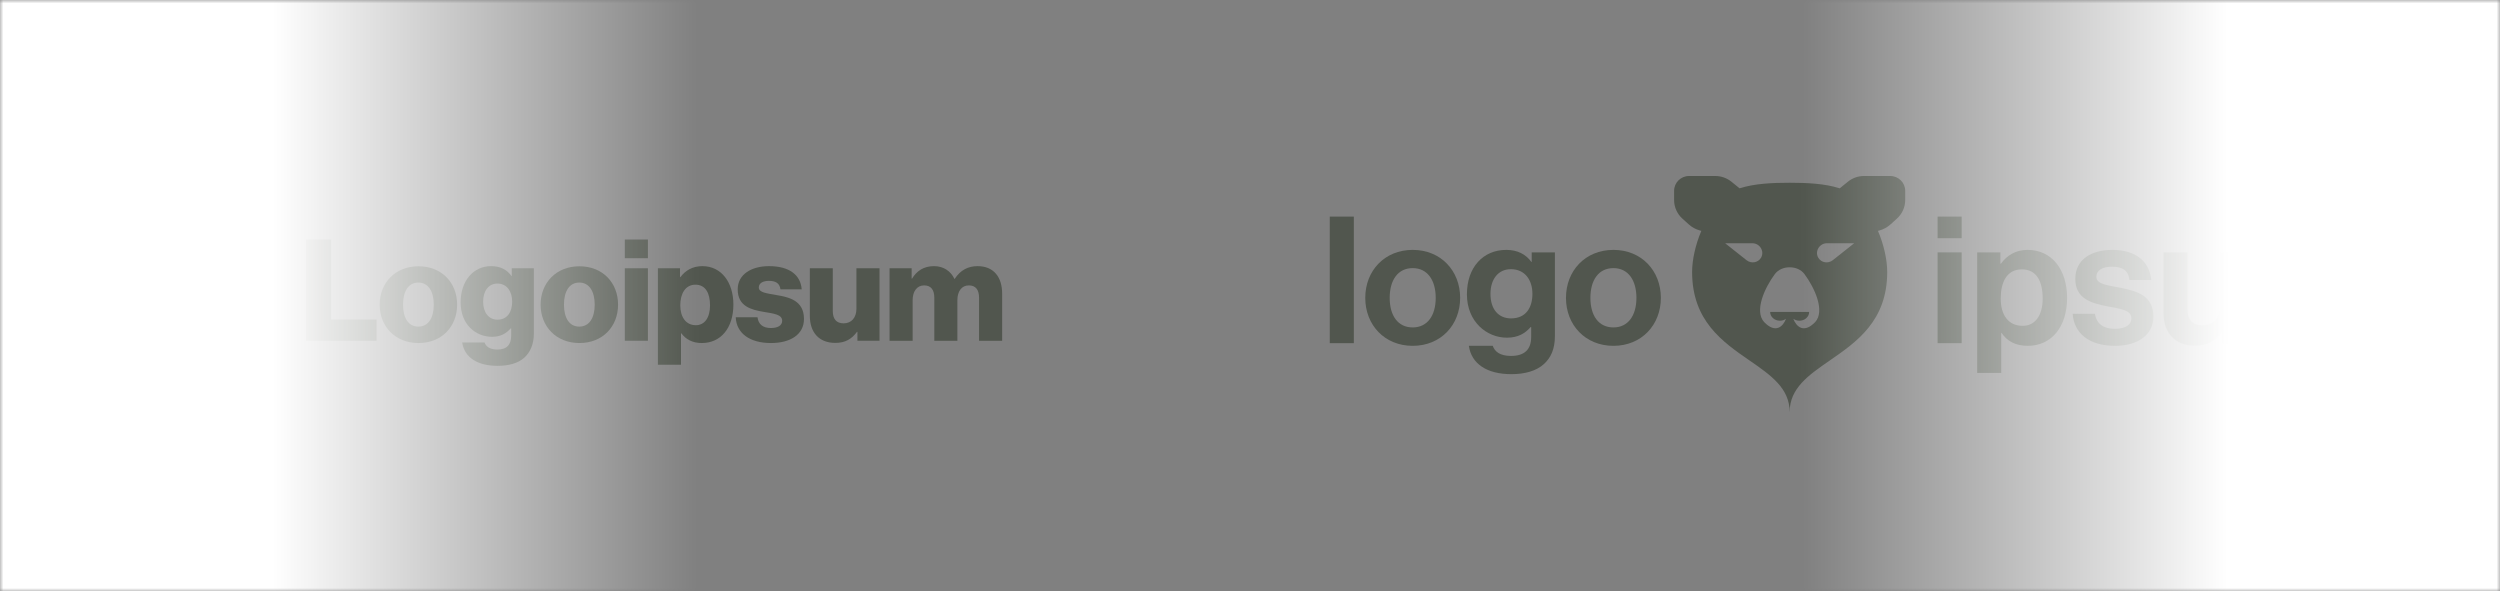 <svg width="372" height="88" viewBox="0 0 372 88" fill="none" xmlns="http://www.w3.org/2000/svg">
<rect x="0" y="0" width="372" height="88" fill="#808080" stroke="none"/>
<g clip-path="url(#clip0_82_2094)">
<g clip-path="url(#clip1_82_2094)">
<path d="M45.536 50.706H56.031V47.545H49.266V35.639H45.536V50.706Z" fill="#51564E"/>
<path d="M62.248 48.599C60.752 48.599 59.972 47.293 59.972 45.333C59.972 43.373 60.752 42.045 62.248 42.045C63.744 42.045 64.545 43.373 64.545 45.333C64.545 47.293 63.744 48.599 62.248 48.599ZM62.269 51.044C65.746 51.044 68.022 48.578 68.022 45.333C68.022 42.088 65.746 39.622 62.269 39.622C58.813 39.622 56.495 42.088 56.495 45.333C56.495 48.578 58.813 51.044 62.269 51.044Z" fill="#51564E"/>
<path d="M74.04 54.437C75.642 54.437 77.054 54.078 78.002 53.235C78.866 52.456 79.435 51.276 79.435 49.653V39.917H76.148V41.076H76.106C75.473 40.17 74.504 39.601 73.071 39.601C70.395 39.601 68.54 41.835 68.54 44.996C68.54 48.304 70.795 50.117 73.219 50.117C74.525 50.117 75.347 49.59 75.979 48.873H76.063V49.948C76.063 51.255 75.452 52.013 73.998 52.013C72.86 52.013 72.291 51.529 72.102 50.959H68.772C69.109 53.214 71.069 54.437 74.04 54.437ZM74.019 47.567C72.734 47.567 71.891 46.513 71.891 44.89C71.891 43.247 72.734 42.193 74.019 42.193C75.452 42.193 76.211 43.415 76.211 44.869C76.211 46.387 75.516 47.567 74.019 47.567Z" fill="#51564E"/>
<path d="M86.195 48.599C84.698 48.599 83.919 47.293 83.919 45.333C83.919 43.373 84.698 42.045 86.195 42.045C87.691 42.045 88.492 43.373 88.492 45.333C88.492 47.293 87.691 48.599 86.195 48.599ZM86.216 51.044C89.693 51.044 91.969 48.578 91.969 45.333C91.969 42.088 89.693 39.622 86.216 39.622C82.76 39.622 80.442 42.088 80.442 45.333C80.442 48.578 82.76 51.044 86.216 51.044Z" fill="#51564E"/>
<path d="M92.972 50.706H96.407V39.917H92.972V50.706ZM92.972 38.421H96.407V35.639H92.972V38.421Z" fill="#51564E"/>
<path d="M97.897 54.268H101.332V49.59H101.375C102.049 50.496 103.039 51.044 104.43 51.044C107.254 51.044 109.129 48.81 109.129 45.312C109.129 42.067 107.38 39.601 104.514 39.601C103.039 39.601 101.986 40.254 101.248 41.224H101.185V39.917H97.897V54.268ZM103.545 48.389C102.07 48.389 101.227 47.187 101.227 45.438C101.227 43.689 101.986 42.362 103.482 42.362C104.957 42.362 105.652 43.584 105.652 45.438C105.652 47.272 104.852 48.389 103.545 48.389Z" fill="#51564E"/>
<path d="M114.722 51.044C117.546 51.044 119.632 49.822 119.632 47.461C119.632 44.701 117.398 44.216 115.502 43.9C114.132 43.647 112.91 43.542 112.91 42.783C112.91 42.109 113.563 41.793 114.406 41.793C115.354 41.793 116.007 42.088 116.134 43.057H119.295C119.126 40.929 117.482 39.601 114.427 39.601C111.877 39.601 109.77 40.781 109.77 43.057C109.77 45.586 111.772 46.092 113.647 46.408C115.08 46.661 116.387 46.766 116.387 47.735C116.387 48.431 115.733 48.81 114.701 48.81C113.563 48.81 112.846 48.283 112.72 47.209H109.475C109.58 49.59 111.561 51.044 114.722 51.044Z" fill="#51564E"/>
<path d="M124.297 51.023C125.793 51.023 126.742 50.432 127.521 49.379H127.584V50.706H130.872V39.917H127.437V45.944C127.437 47.229 126.72 48.114 125.54 48.114C124.445 48.114 123.918 47.461 123.918 46.281V39.917H120.504V46.998C120.504 49.4 121.81 51.023 124.297 51.023Z" fill="#51564E"/>
<path d="M132.366 50.707H135.801V44.659C135.801 43.373 136.433 42.467 137.508 42.467C138.541 42.467 139.025 43.141 139.025 44.3V50.707H142.46V44.659C142.46 43.373 143.071 42.467 144.167 42.467C145.2 42.467 145.684 43.141 145.684 44.3V50.707H149.119V43.689C149.119 41.266 147.897 39.601 145.453 39.601C144.062 39.601 142.903 40.191 142.06 41.498H142.018C141.47 40.339 140.395 39.601 138.983 39.601C137.424 39.601 136.391 40.339 135.717 41.456H135.654V39.917H132.366V50.707Z" fill="#51564E"/>
<path fill-rule="evenodd" clip-rule="evenodd" d="M18.162 61.243C27.86 61.243 35.723 53.381 35.723 43.682C35.723 33.983 27.86 26.121 18.162 26.121C8.463 26.121 0.601 33.983 0.601 43.682C0.601 53.381 8.463 61.243 18.162 61.243ZM23.64 34.302C23.907 33.355 22.988 32.794 22.148 33.392L10.429 41.741C9.518 42.39 9.662 43.682 10.644 43.682H13.73V43.658H19.744L14.844 45.387L12.683 53.062C12.417 54.01 13.336 54.57 14.175 53.972L25.895 45.623C26.805 44.974 26.662 43.682 25.68 43.682H21L23.64 34.302Z" fill="#51564E"/>
</g>
<g clip-path="url(#clip2_82_2094)">
<path fill-rule="evenodd" clip-rule="evenodd" d="M249.106 28.396C249.106 27.176 250.106 26.187 251.339 26.187H255.23C256.107 26.187 256.958 26.488 257.637 27.038L258.82 27.998L258.85 28.025C258.877 28.016 258.905 28.007 258.932 27.998C261.067 27.322 263.657 27.193 266.301 27.193C268.945 27.193 271.536 27.322 273.671 27.998C273.698 28.007 273.725 28.016 273.753 28.025L273.782 27.998L274.966 27.038C275.644 26.488 276.495 26.187 277.373 26.187H281.263C282.497 26.187 283.496 27.176 283.496 28.396V29.762C283.496 30.818 283.046 31.826 282.257 32.537L281.302 33.398C280.836 33.818 280.277 34.123 279.669 34.29L279.443 34.352C280.328 36.44 280.817 38.672 280.817 40.477C280.817 47.74 276.274 50.877 272.271 53.64C269.119 55.817 266.301 57.762 266.301 61.309C266.301 57.762 263.484 55.817 260.332 53.64C256.329 50.877 251.786 47.74 251.786 40.477C251.786 38.672 252.275 36.44 253.159 34.352L252.933 34.29C252.326 34.123 251.766 33.818 251.3 33.398L250.346 32.537C249.556 31.826 249.106 30.818 249.106 29.762V28.396ZM269.204 46.415C269.204 46.762 269.051 47.094 268.779 47.34C268.507 47.585 268.138 47.723 267.753 47.723C267.42 47.723 267.1 47.62 266.843 47.434C267.28 48.591 268.398 49.686 270.098 47.924C271.598 46.287 270.031 42.834 268.504 40.785C267.995 40.102 267.159 39.773 266.301 39.773C265.443 39.773 264.608 40.102 264.099 40.785C262.572 42.834 261.004 46.287 262.505 47.924C264.205 49.686 265.323 48.591 265.759 47.434C265.503 47.62 265.182 47.723 264.85 47.723C264.465 47.723 264.096 47.585 263.823 47.34C263.551 47.094 263.398 46.762 263.398 46.415H269.204ZM260.743 36.193H256.699L259.886 38.717C260.587 39.272 261.612 39.094 262.046 38.342C262.594 37.393 261.866 36.193 260.743 36.193ZM271.86 36.193H275.904L272.717 38.717C272.016 39.272 270.991 39.094 270.557 38.342C270.009 37.393 270.736 36.193 271.86 36.193Z" fill="#51564E"/>
<path d="M288.313 51.065H291.896V37.552H288.313V51.065ZM288.313 35.445H291.896V32.231H288.313V35.445Z" fill="#51564E"/>
<path d="M294.204 55.49H297.786V49.537H297.839C298.603 50.696 299.841 51.46 301.738 51.46C305.215 51.46 307.585 48.694 307.585 44.322C307.585 40.107 305.294 37.183 301.711 37.183C299.867 37.183 298.603 38.052 297.734 39.238H297.655V37.552H294.204V55.49ZM300.974 48.484C298.84 48.484 297.707 46.877 297.707 44.427C297.707 42.004 298.603 40.081 300.842 40.081C303.055 40.081 303.95 41.872 303.95 44.427C303.95 46.982 302.791 48.484 300.974 48.484Z" fill="#51564E"/>
<path d="M314.732 51.46C318.104 51.46 320.422 49.827 320.422 47.114C320.422 43.953 317.919 43.321 315.654 42.846C313.731 42.451 311.94 42.346 311.94 41.187C311.94 40.212 312.862 39.685 314.258 39.685C315.786 39.685 316.707 40.212 316.866 41.661H320.106C319.842 38.948 317.866 37.183 314.31 37.183C311.228 37.183 308.805 38.579 308.805 41.503C308.805 44.453 311.176 45.112 313.599 45.586C315.443 45.955 317.155 46.087 317.155 47.377C317.155 48.325 316.26 48.931 314.679 48.931C313.072 48.931 311.966 48.246 311.729 46.692H308.41C308.621 49.564 310.807 51.46 314.732 51.46Z" fill="#51564E"/>
<path d="M334.023 51.065V37.552H330.441V45.349C330.441 47.14 329.413 48.404 327.727 48.404C326.2 48.404 325.488 47.535 325.488 45.955V37.552H321.932V46.56C321.932 49.511 323.618 51.434 326.621 51.434C328.518 51.434 329.571 50.722 330.493 49.484H330.572V51.065H334.023Z" fill="#51564E"/>
<path d="M336.341 51.065H339.923V43.215C339.923 41.424 340.898 40.265 342.347 40.265C343.664 40.265 344.428 41.055 344.428 42.583V51.065H348.01V43.215C348.01 41.424 348.932 40.265 350.433 40.265C351.75 40.265 352.514 41.055 352.514 42.583V51.065H356.097V41.977C356.097 39.027 354.49 37.183 351.645 37.183C349.933 37.183 348.51 38.079 347.589 39.554H347.536C346.877 38.131 345.508 37.183 343.795 37.183C341.925 37.183 340.608 38.131 339.87 39.369H339.791V37.552H336.341V51.065Z" fill="#51564E"/>
<path d="M197.869 51.065H201.451V32.231H197.869V51.065Z" fill="#51564E"/>
<path d="M210.211 51.46C214.399 51.46 217.27 48.352 217.27 44.322C217.27 40.291 214.399 37.183 210.211 37.183C206.022 37.183 203.151 40.291 203.151 44.322C203.151 48.352 206.022 51.46 210.211 51.46ZM210.211 48.721C207.998 48.721 206.786 46.956 206.786 44.322C206.786 41.688 207.998 39.896 210.211 39.896C212.397 39.896 213.635 41.688 213.635 44.322C213.635 46.956 212.397 48.721 210.211 48.721Z" fill="#51564E"/>
<path d="M224.889 55.675C226.891 55.675 228.629 55.201 229.762 54.147C230.763 53.225 231.369 51.934 231.369 50.038V37.552H227.918V38.974H227.866C227.049 37.842 225.811 37.183 224.125 37.183C220.701 37.183 218.277 39.765 218.277 43.795C218.277 47.878 221.227 50.248 224.23 50.248C225.943 50.248 226.97 49.564 227.76 48.668H227.839V50.143C227.839 51.987 226.865 52.962 224.836 52.962C223.177 52.962 222.413 52.303 222.123 51.46H218.567C218.936 54.094 221.201 55.675 224.889 55.675ZM224.836 47.377C222.992 47.377 221.781 46.034 221.781 43.742C221.781 41.477 222.992 40.054 224.81 40.054C226.97 40.054 228.024 41.74 228.024 43.716C228.024 45.718 227.102 47.377 224.836 47.377Z" fill="#51564E"/>
<path d="M240.077 51.46C244.265 51.46 247.136 48.352 247.136 44.322C247.136 40.291 244.265 37.183 240.077 37.183C235.888 37.183 233.017 40.291 233.017 44.322C233.017 48.352 235.888 51.46 240.077 51.46ZM240.077 48.721C237.864 48.721 236.652 46.956 236.652 44.322C236.652 41.688 237.864 39.896 240.077 39.896C242.263 39.896 243.501 41.688 243.501 44.322C243.501 46.956 242.263 48.721 240.077 48.721Z" fill="#51564E"/>
<path d="M355.935 34.602C355.935 33.995 356.426 33.504 357.033 33.504H359.228C359.834 33.504 360.326 33.995 360.326 34.602C360.326 35.208 359.834 35.699 359.228 35.699H357.033C356.426 35.699 355.935 35.208 355.935 34.602Z" fill="#51564E"/>
</g>
<mask id="mask0_82_2094" style="mask-type:alpha" maskUnits="userSpaceOnUse" x="0" y="0" width="104" height="88">
<path d="M104 0L104 88L3.78279e-06 88L7.62939e-06 -4.54598e-06L104 0Z" fill="url(#paint0_linear_82_2094)"/>
</mask>
<g mask="url(#mask0_82_2094)">
<path d="M104 0L104 88L3.78279e-06 88L7.62939e-06 -4.54598e-06L104 0Z" fill="white"/>
</g>
<mask id="mask1_82_2094" style="mask-type:alpha" maskUnits="userSpaceOnUse" x="268" y="0" width="104" height="88">
<path d="M268 88L268 -7.62939e-06L372 -3.08341e-06L372 88L268 88Z" fill="url(#paint1_linear_82_2094)"/>
</mask>
<g mask="url(#mask1_82_2094)">
<path d="M268 88L268 -7.62939e-06L372 -3.08341e-06L372 88L268 88Z" fill="white"/>
</g>
</g>
<defs>
<linearGradient id="paint0_linear_82_2094" x1="40.39" y1="52.21" x2="104" y2="52.21" gradientUnits="userSpaceOnUse">
<stop stop-color="#C0C0C0"/>
<stop offset="1" stop-color="#C9C9C9" stop-opacity="0"/>
</linearGradient>
<linearGradient id="paint1_linear_82_2094" x1="331.61" y1="35.79" x2="268" y2="35.79" gradientUnits="userSpaceOnUse">
<stop stop-color="#C0C0C0"/>
<stop offset="1" stop-color="#C9C9C9" stop-opacity="0"/>
</linearGradient>
<clipPath id="clip0_82_2094">
<rect width="372" height="88" fill="white"/>
</clipPath>
<clipPath id="clip1_82_2094">
<rect width="149.268" height="36" fill="white" transform="translate(0 26)"/>
</clipPath>
<clipPath id="clip2_82_2094">
<rect width="163.317" height="36" fill="white" transform="translate(197.268 26)"/>
</clipPath>
</defs>
</svg>
